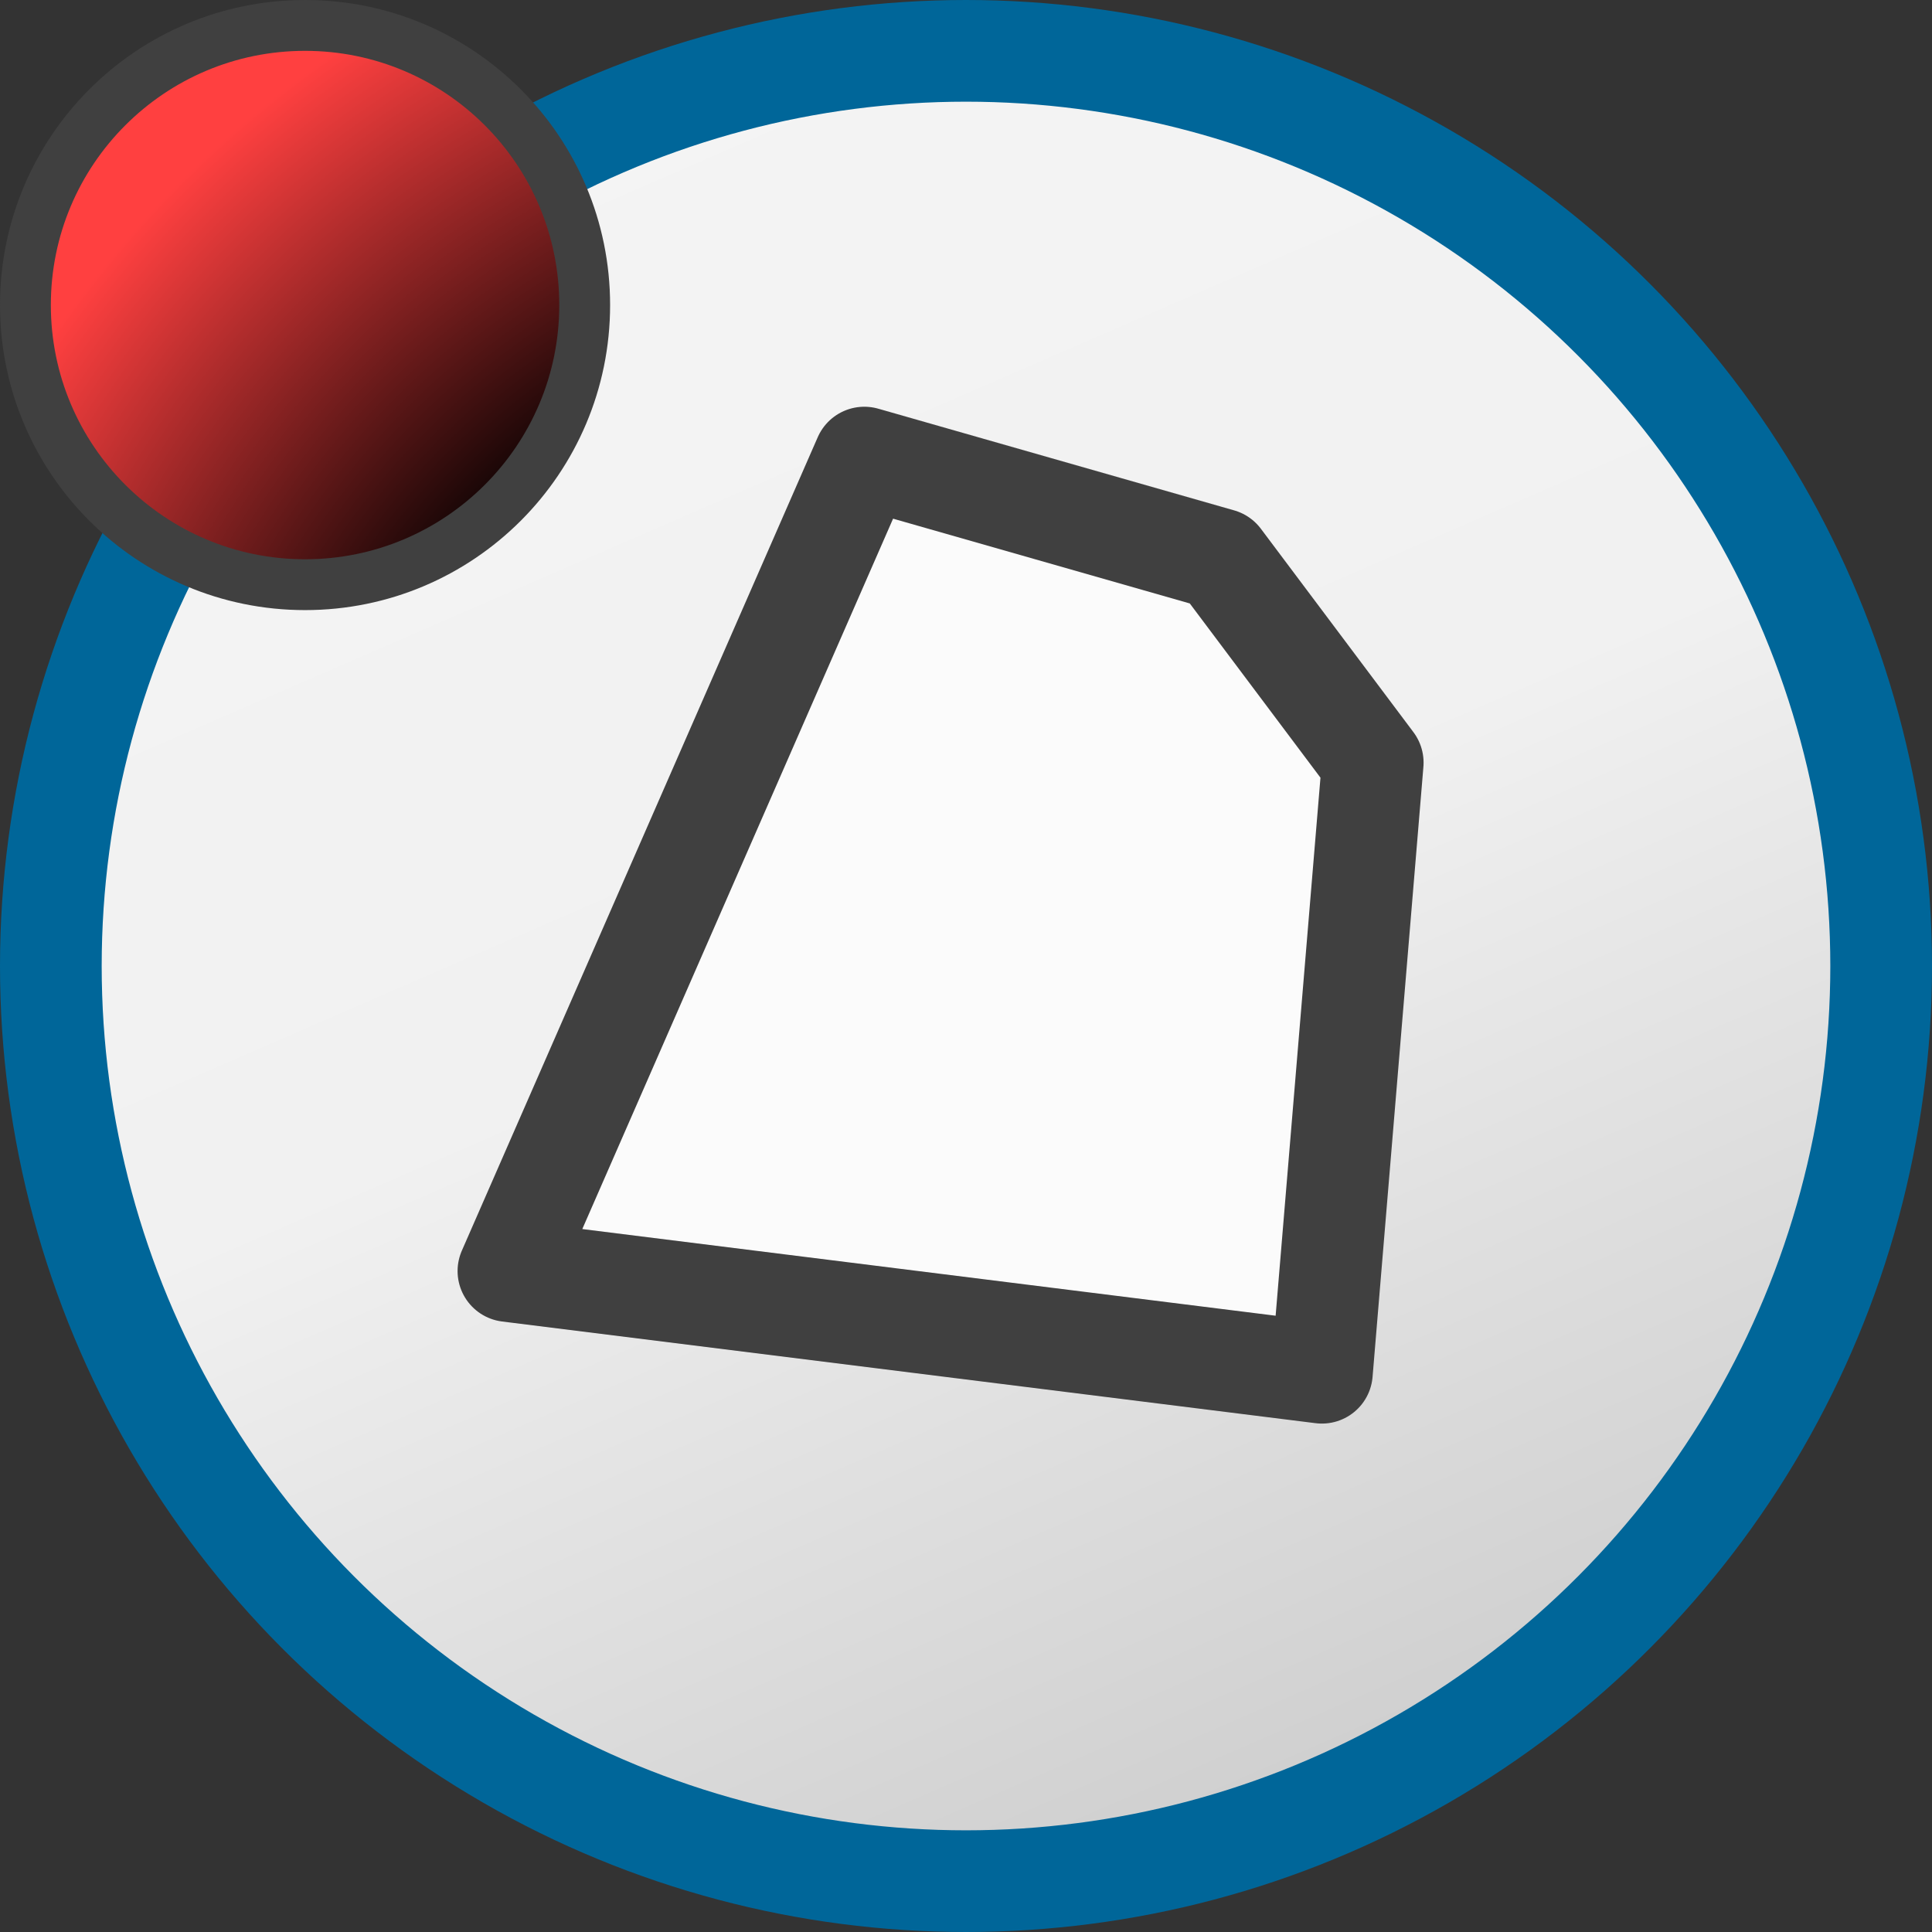 <?xml version="1.0" encoding="UTF-8" standalone="no"?>
<svg xmlns="http://www.w3.org/2000/svg" width="19" height="19" xmlns:xlink="http://www.w3.org/1999/xlink">
  <rect width="100%" height="100%" fill="#333333" stroke="none"/>
  <defs>
    <linearGradient id="b">
      <stop offset="0"/>
      <stop offset=".325"/>
      <stop offset=".575" stop-color="#ff4040"/>
      <stop offset="1" stop-color="#ff4040"/>
    </linearGradient>
    <linearGradient id="a">
      <stop offset="0" stop-color="#f5f5f5"/>
      <stop offset=".5" stop-color="#f1f1f1"/>
      <stop offset="1" stop-color="#c3c3c3"/>
    </linearGradient>
    <linearGradient id="c" x1="4.5" x2="14.5" y1="-2.5" y2="20.5" gradientUnits="userSpaceOnUse" xlink:href="#a"/>
    <radialGradient id="d" cx="9.5" cy="9.5" r="19" xlink:href="#b" gradientUnits="userSpaceOnUse"/>
  </defs>
  <style>
    @keyframes wobble {
      0% { transform: scale(0.5); }
      70% { transform: scale(1); }
      85% { transform: rotate(15deg); }
      100% { transform: rotate(-15deg); }
    }
    #e {
      animation: wobble;
      animation-duration: .5s;
      animation-iteration-count: infinite;
      animation-direction: alternate;
      transform-origin: 50% 50%;
    }
  </style>
  <circle cx="9.5" cy="9.5" r="9" fill="url(#c)" stroke="#069"/>
  <path if="e" fill="#fbfbfb" stroke="#404040" d="M8.5 4.5l-3.5 8 8 1 .5-6-1.5-2z" stroke-linejoin="round"/>
  <circle cx="3" cy="3" r="2.75" fill="url(#d)" stroke="#404040" stroke-width=".5"/>
</svg>